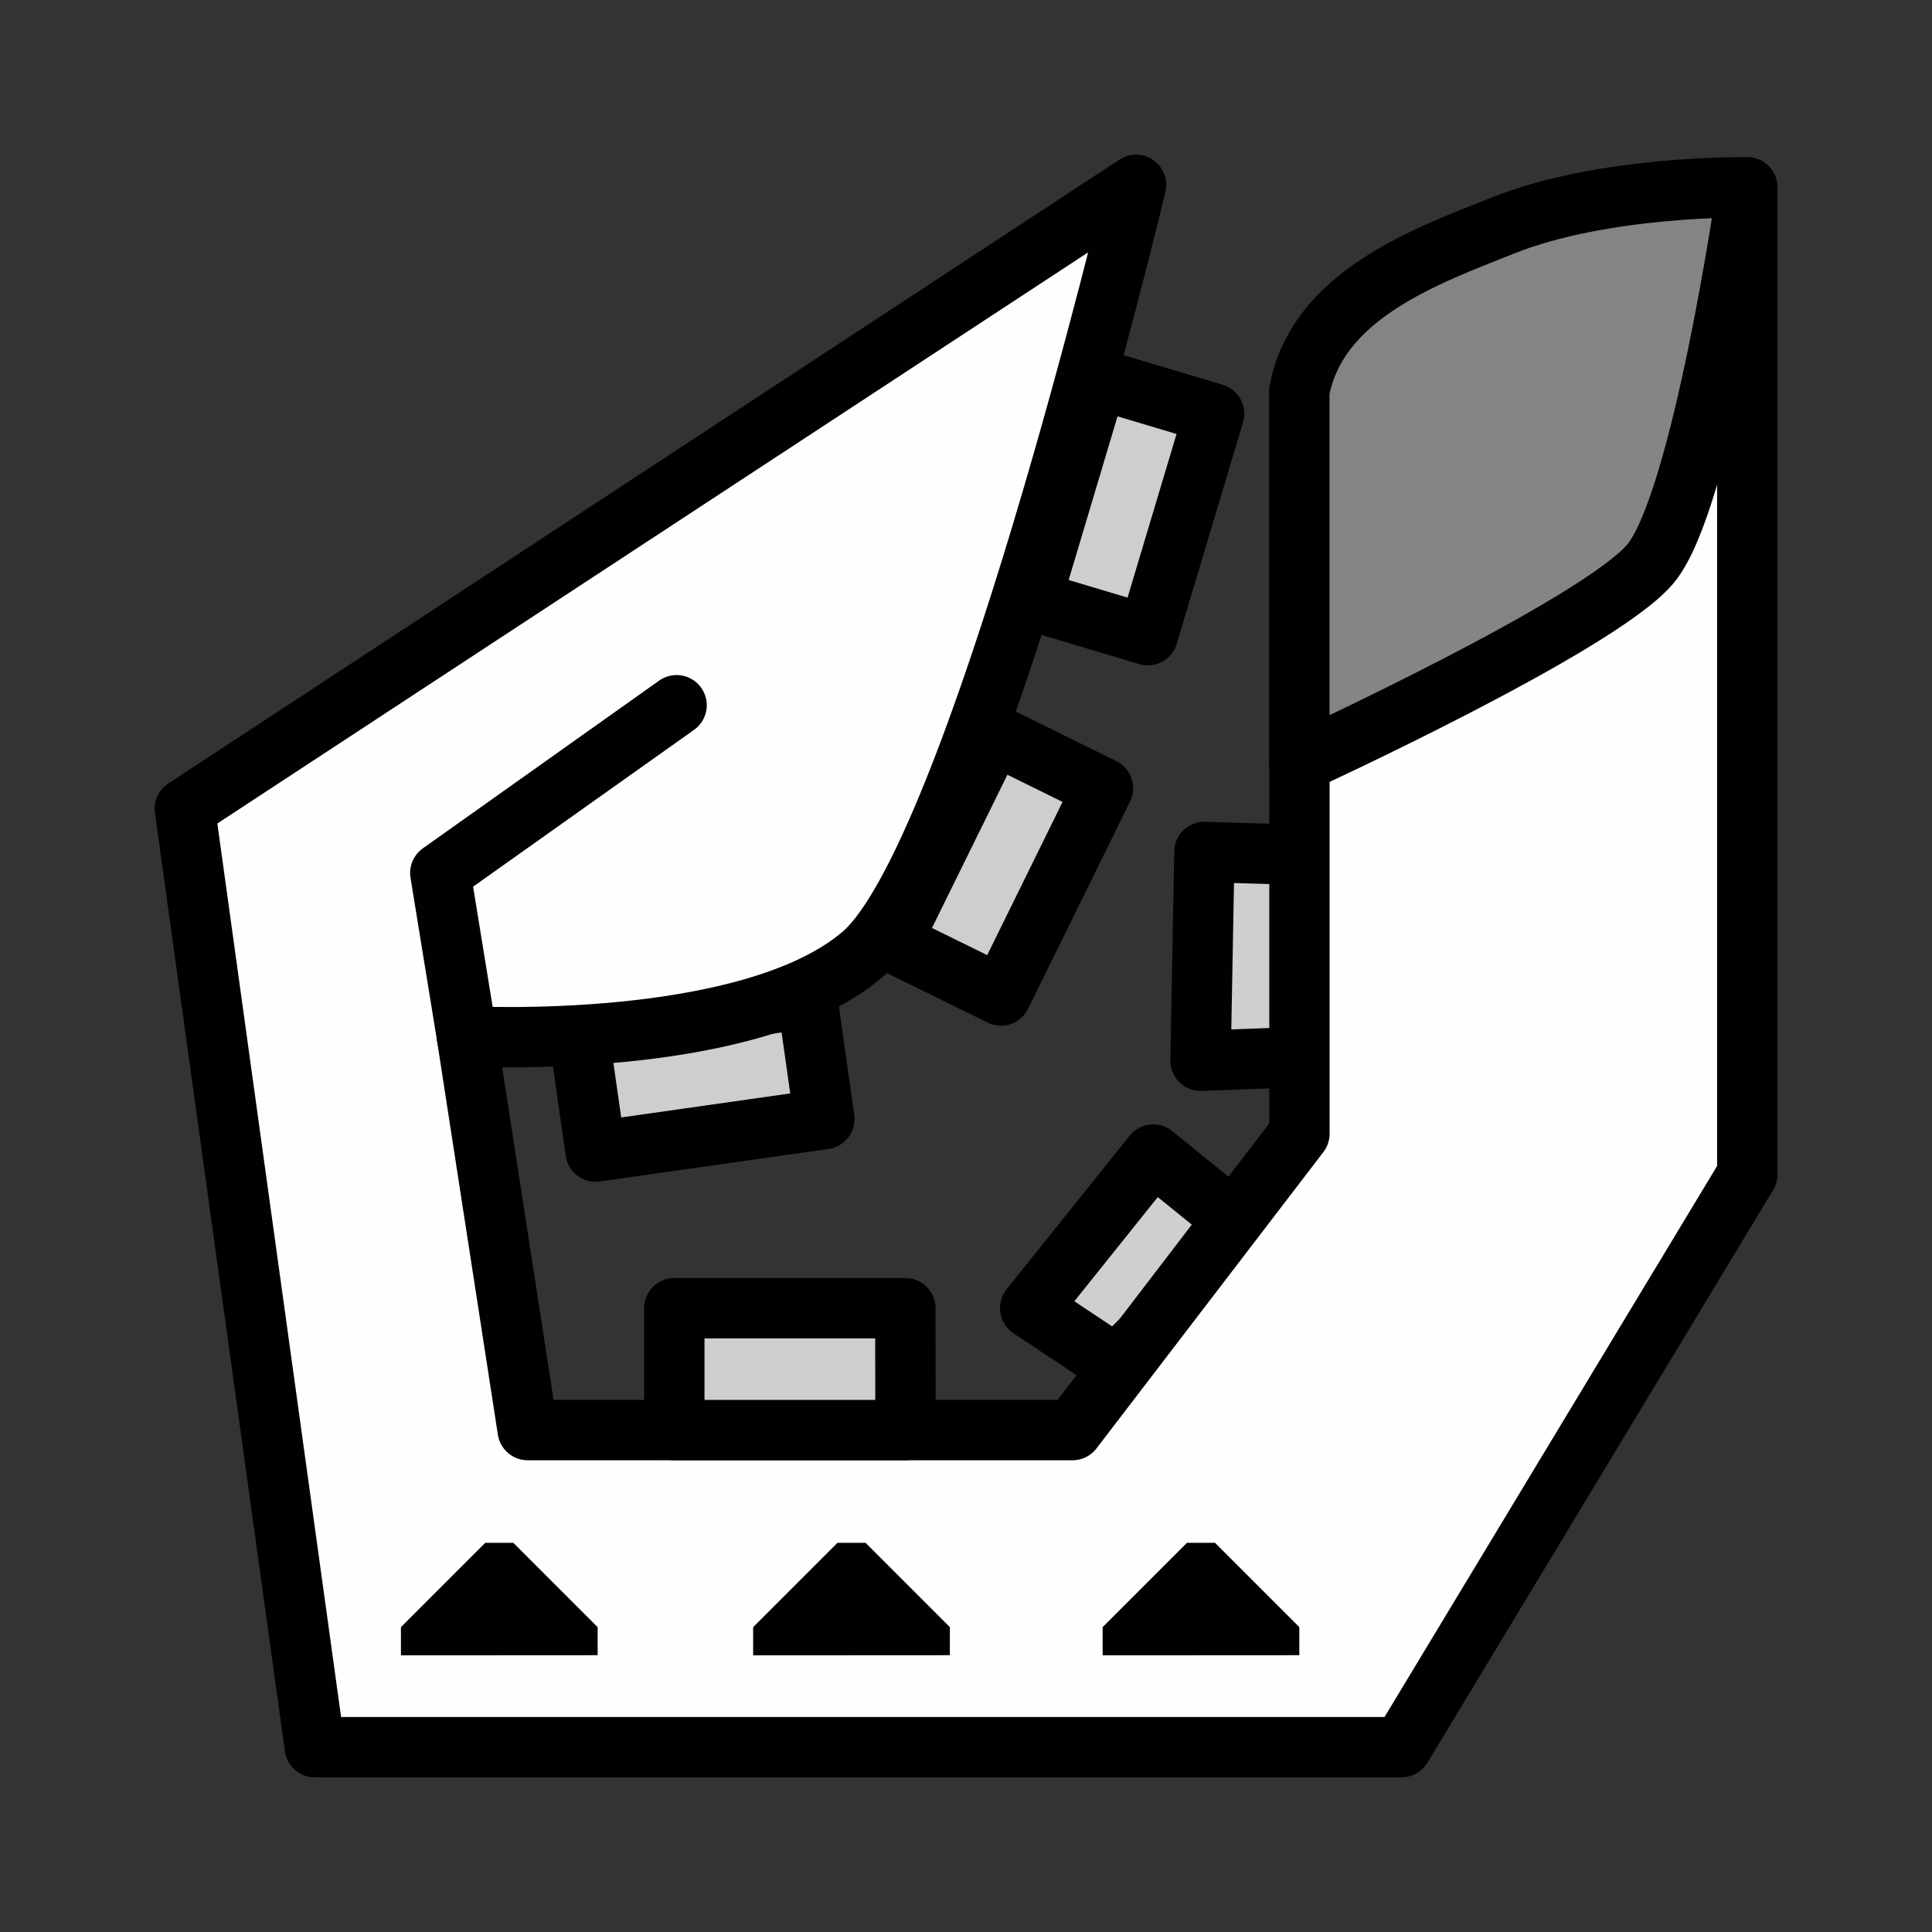 <?xml version="1.0" encoding="UTF-8" standalone="no"?>
<svg
   xmlns:dc="http://purl.org/dc/elements/1.1/"
   xmlns:cc="http://creativecommons.org/ns#"
   xmlns:rdf="http://www.w3.org/1999/02/22-rdf-syntax-ns#"
   xmlns:svg="http://www.w3.org/2000/svg"
   xmlns="http://www.w3.org/2000/svg"
   xmlns:sodipodi="http://sodipodi.sourceforge.net/DTD/sodipodi-0.dtd"
   xmlns:inkscape="http://www.inkscape.org/namespaces/inkscape"
   width="64"
   height="64"
   viewBox="0 0 16.933 16.933"
   version="1.1"
   id="svg8"
   inkscape:version="1.0.1 (3bc2e813f5, 2020-09-07)"
   sodipodi:docname="Tentacle Icon Yellow.svg">
  <rect x="0" y="0" width="16.933" height="16.933" fill="#333333" stroke="none"/>
  <defs
     id="defs2" />
  <sodipodi:namedview
     id="base"
     pagecolor="#ffffff"
     bordercolor="#666666"
     borderopacity="1.0"
     inkscape:pageopacity="0.0"
     inkscape:pageshadow="2"
     inkscape:zoom="0.9899495"
     inkscape:cx="-14.111436"
     inkscape:cy="96.691428"
     inkscape:document-units="mm"
     inkscape:current-layer="layer2"
     inkscape:document-rotation="0"
     showgrid="false"
     units="px"
     showguides="false"
     inkscape:guide-bbox="true"
     inkscape:window-width="1366"
     inkscape:window-height="705"
     inkscape:window-x="-8"
     inkscape:window-y="-8"
     inkscape:window-maximized="1"
     inkscape:snap-global="true">
    <sodipodi:guide
       position="40.065,7.56"
       orientation="0,-1"
       id="guide848" />
    <sodipodi:guide
       position="55.185,30.994"
       orientation="0,-1"
       id="guide850" />
    <sodipodi:guide
       position="83.923,30.994"
       orientation="1,0"
       id="guide852" />
    <sodipodi:guide
       position="114.527,30.994"
       orientation="1,0"
       id="guide854" />
    <sodipodi:guide
       position="38.932,39.31"
       orientation="0,-1"
       id="guide872" />
    <sodipodi:guide
       position="54.334,25.702"
       orientation="1,0"
       id="guide899" />
    <sodipodi:guide
       position="38.932,39.31"
       orientation="1,0"
       id="guide901" />
    <sodipodi:guide
       position="98.222,51.175"
       orientation="1,0"
       id="guide905" />
    <sodipodi:guide
       position="98.222,62"
       orientation="0,-1"
       id="guide907" />
    <sodipodi:guide
       position="108.712,62"
       orientation="1,0"
       id="guide911" />
    <sodipodi:guide
       position="98.222,76.9"
       orientation="0,-1"
       id="guide913" />
    <sodipodi:guide
       position="11.388,10.248"
       orientation="1,0"
       id="guide2154" />
    <sodipodi:guide
       position="4.283,2.426"
       orientation="0,-1"
       id="guide941" />
    <sodipodi:guide
       position="4.625,4.399"
       orientation="0,-1"
       id="guide1047" />
    <sodipodi:guide
       position="9.957,15.313"
       orientation="0.953,-0.304"
       id="guide1049" />
    <sodipodi:guide
       position="6.93,5.826"
       orientation="0.953,-0.304"
       id="guide1051" />
    <sodipodi:guide
       position="5.91,5.467"
       orientation="1,0"
       id="guide1053" />
    <sodipodi:guide
       position="7.936,5.467"
       orientation="1,0"
       id="guide1055" />
    <sodipodi:guide
       position="5.91,5.467"
       orientation="0,-1"
       id="guide1057" />
  </sodipodi:namedview>
  <g
     inkscape:groupmode="layer"
     id="layer2"
     inkscape:label="Ebene 2">
    <path
       style="opacity:0.993;fill:#d0d0d0;fill-opacity:0.996;stroke:#000000;stroke-width:0.529;stroke-linecap:round;stroke-linejoin:round;stroke-miterlimit:4;stroke-dasharray:none;stroke-opacity:1"
       d="M 7.075,8.75 5.069,9.035 5.22,10.093 7.225,9.808 Z"
       id="path1085-0" />
    <path
       style="opacity:0.993;fill:#d0d0d0;fill-opacity:0.996;stroke:#000000;stroke-width:0.529;stroke-linecap:round;stroke-linejoin:round;stroke-miterlimit:4;stroke-dasharray:none;stroke-opacity:1"
       d="M 7.814,8.254 8.709,6.436 9.667,6.908 8.773,8.725 Z"
       id="path1085-2" />
    <path
       style="opacity:0.993;fill:#d0d0d0;fill-opacity:1;stroke:#000000;stroke-width:0.529;stroke-linecap:round;stroke-linejoin:round;stroke-miterlimit:4;stroke-dasharray:none;stroke-opacity:1"
       d="m 9.779,11.964 -0.75,-0.499 1.078,-1.346 0.85,0.688 z"
       id="path870"
       sodipodi:nodetypes="ccccc" />
    <path
       style="opacity:0.993;fill:#d0d0d0;fill-opacity:1;stroke:#000000;stroke-width:0.529;stroke-linecap:round;stroke-linejoin:round;stroke-miterlimit:4;stroke-dasharray:none;stroke-opacity:1"
       d="m 11.37,7.491 -0.814,-0.024 -0.034,1.83 0.849,-0.032 0.539,-1.03 z"
       id="path874" />
    <path
       style="opacity:0.993;fill:#ffffff;fill-opacity:1;stroke:#000000;stroke-width:0.529;stroke-linecap:round;stroke-linejoin:round;stroke-miterlimit:4;stroke-dasharray:none;stroke-opacity:1"
       d="m 4.698,15.313 h 7.586 l 3.03,-5.02 V 1.643 c 0,0 -2.133,0.728 -2.569,1.177 -0.436,0.448 -1.356,3.866 -1.356,3.866 v 3.25 L 9.4,12.534 H 4.625 L 4.092,9.083 c 0,0 2.472,0.134 3.466,-0.717 0.994,-0.852 2.399,-6.746 2.399,-6.746 l -8.337,5.468 1.139,8.225 z"
       id="path858"
       sodipodi:nodetypes="ccccscccccscccc" />
    <path
       style="opacity:0.993;fill:#858585;fill-opacity:1;stroke:#000000;stroke-width:0.529;stroke-linecap:round;stroke-linejoin:round;stroke-miterlimit:4;stroke-dasharray:none;stroke-opacity:1"
       d="m 11.388,6.685 c 0,0 2.622,-1.203 3.076,-1.742 0.454,-0.539 0.849,-3.301 0.849,-3.301 0,0 -1.255,-0.021 -2.145,0.336 -0.653,0.262 -1.622,0.6 -1.78,1.451 0,0.934 1e-6,3.255 1e-6,3.255 z"
       id="path860"
       sodipodi:nodetypes="cscscc" />
    <path
       style="opacity:0.993;fill:#000000;fill-opacity:1;stroke:none;stroke-width:0.529;stroke-linecap:round;stroke-linejoin:round"
       d="M 3.514,14.508 V 14.261 L 4.253,13.522 h 0.246 l 0.739,0.739 v 0.246 z"
       id="path970" />
    <path
       style="opacity:0.993;fill:#000000;fill-opacity:1;stroke:none;stroke-width:0.529;stroke-linecap:round;stroke-linejoin:round"
       d="M 6.601,14.508 V 14.261 L 7.34,13.522 h 0.246 l 0.739,0.739 v 0.246 z"
       id="path970-9" />
    <path
       style="opacity:0.993;fill:#000000;fill-opacity:1;stroke:none;stroke-width:0.529;stroke-linecap:round;stroke-linejoin:round"
       d="M 9.664,14.508 V 14.261 L 10.403,13.522 h 0.246 l 0.739,0.739 v 0.246 z"
       id="path970-9-4" />
    <path
       style="opacity:0.993;fill:none;fill-opacity:1;stroke:#000000;stroke-width:0.529;stroke-linecap:round;stroke-linejoin:round;stroke-miterlimit:4;stroke-dasharray:none;stroke-opacity:1"
       d="M 4.092,9.083 3.859,7.651 5.93,6.181"
       id="path1045"
       sodipodi:nodetypes="ccc" />
    <path
       style="opacity:0.993;fill:#d0d0d0;fill-opacity:0.996;stroke:#000000;stroke-width:0.529;stroke-linecap:round;stroke-linejoin:round;stroke-miterlimit:4;stroke-dasharray:none;stroke-opacity:1"
       d="M 7.936,12.534 H 5.91 v -1.068 h 2.025 z"
       id="path1085" />
    <path
       style="opacity:0.993;fill:#d0d0d0;fill-opacity:0.996;stroke:#000000;stroke-width:0.529;stroke-linecap:round;stroke-linejoin:round;stroke-miterlimit:4;stroke-dasharray:none;stroke-opacity:1"
       d="M 9.037,5.261 9.617,3.32 10.641,3.626 10.06,5.567 Z"
       id="path1085-2-0" />
  </g>
</svg>
